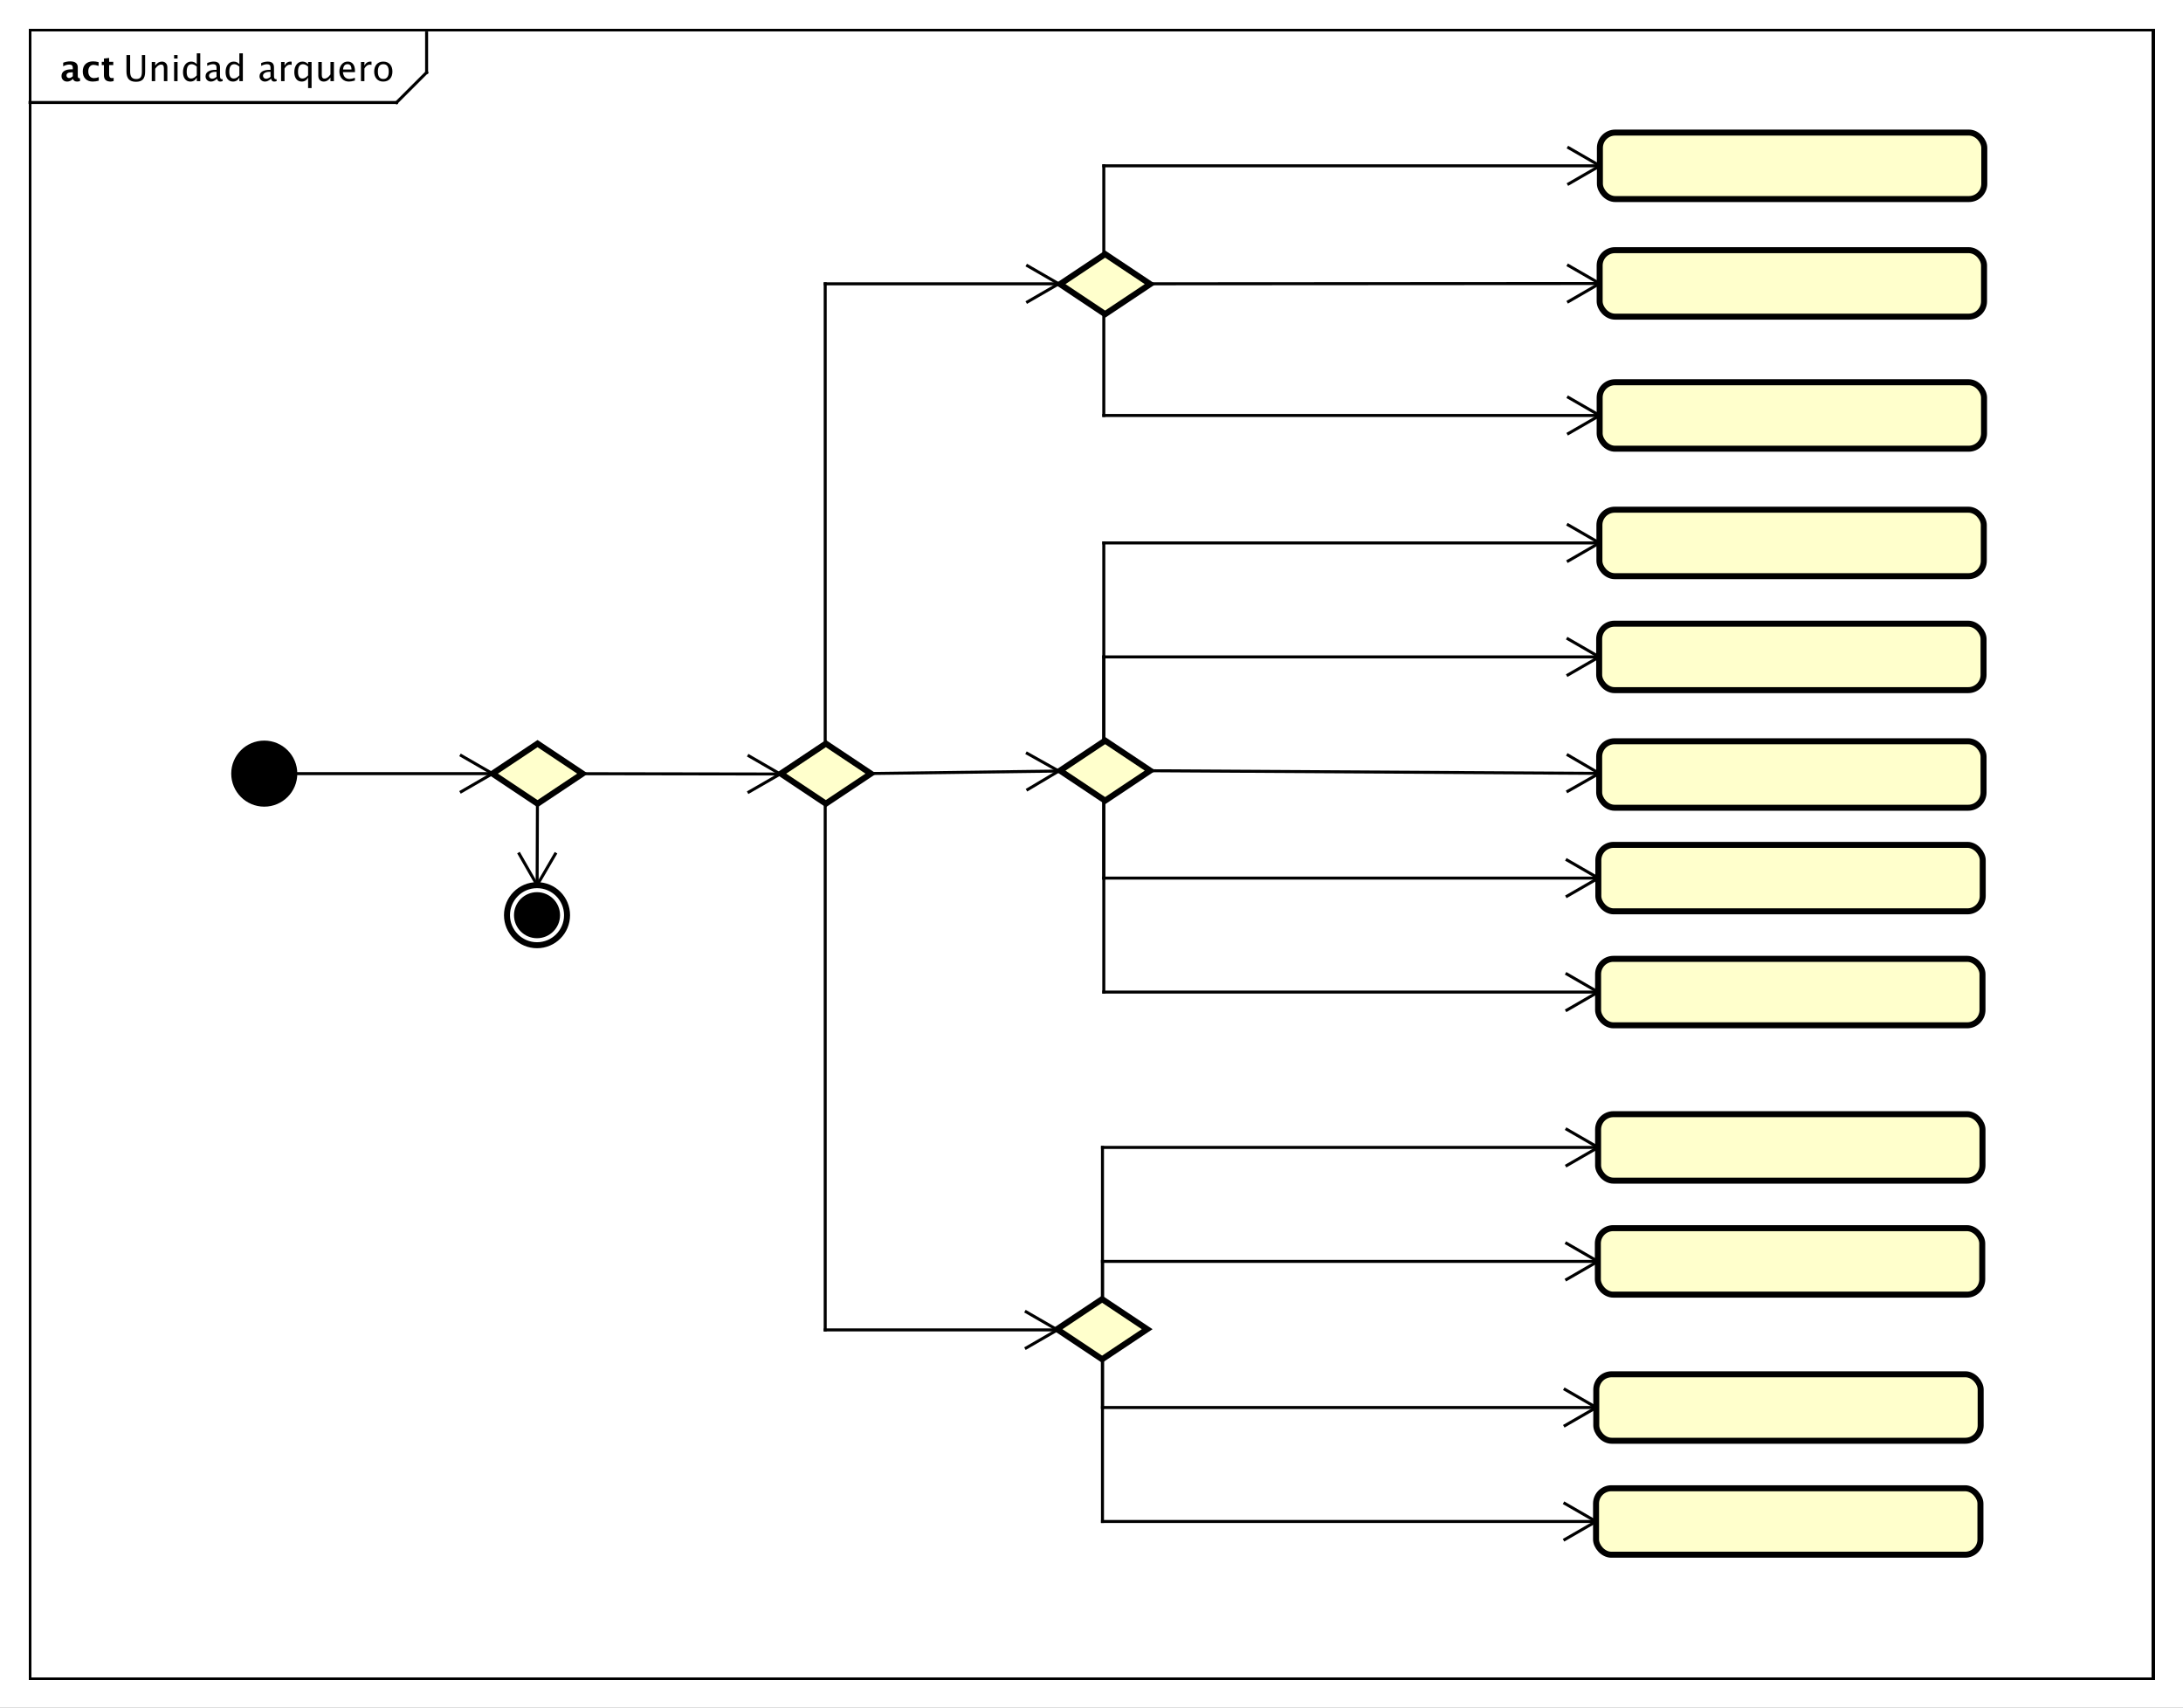 <?xml version="1.0" encoding="UTF-8"?>
<!DOCTYPE svg PUBLIC '-//W3C//DTD SVG 1.0//EN'
          'http://www.w3.org/TR/2001/REC-SVG-20010904/DTD/svg10.dtd'>
<svg xmlns:xlink="http://www.w3.org/1999/xlink" style="fill-opacity:1; color-rendering:auto; color-interpolation:auto; text-rendering:auto; stroke:black; stroke-linecap:square; stroke-miterlimit:10; shape-rendering:auto; stroke-opacity:1; fill:black; stroke-dasharray:none; font-weight:normal; stroke-width:1; font-family:'Dialog'; font-style:normal; stroke-linejoin:miter; font-size:12px; stroke-dashoffset:0; image-rendering:auto;" width="969" height="758" xmlns="http://www.w3.org/2000/svg"
><rect width="100%" height="100%" fill="#808080" stroke="none"/><!--Generated by the Batik Graphics2D SVG Generator--><defs id="genericDefs"
  /><g
  ><defs id="defs1"
    ><clipPath clipPathUnits="userSpaceOnUse" id="clipPath1"
      ><path d="M0 0 L969 0 L969 758 L0 758 L0 0 Z"
      /></clipPath
      ><clipPath clipPathUnits="userSpaceOnUse" id="clipPath2"
      ><path d="M0 -61.597 L726.75 -61.597 L726.75 506.903 L0 506.903 L0 -61.597 Z"
      /></clipPath
      ><clipPath clipPathUnits="userSpaceOnUse" id="clipPath3"
      ><path d="M-41.059 -27 L685.691 -27 L685.691 541.5 L-41.059 541.5 L-41.059 -27 Z"
      /></clipPath
      ><clipPath clipPathUnits="userSpaceOnUse" id="clipPath4"
      ><path d="M-20 -27 L706.75 -27 L706.75 541.5 L-20 541.5 L-20 -27 Z"
      /></clipPath
    ></defs
    ><g style="fill:white; stroke:white;"
    ><rect x="0" y="0" width="969" style="clip-path:url(#clipPath1); stroke:none;" height="758"
    /></g
    ><g style="text-rendering:geometricPrecision; shape-rendering:crispEdges;" transform="scale(1.333,1.333) translate(0,61.597)"
    ><rect x="10" y="-51.597" width="707" style="fill:none; clip-path:url(#clipPath2);" height="549"
      /><line x1="142.059" x2="142.059" y1="-50.597" style="clip-path:url(#clipPath2); fill:none; text-rendering:optimizeLegibility; shape-rendering:auto;" y2="-37.464"
      /><line x1="142.059" x2="132.059" y1="-37.464" style="clip-path:url(#clipPath2); fill:none; text-rendering:optimizeLegibility; shape-rendering:auto;" y2="-27.464"
      /><line x1="132.059" x2="10" y1="-27.464" style="clip-path:url(#clipPath2); fill:none; text-rendering:optimizeLegibility; shape-rendering:auto;" y2="-27.464"
    /></g
    ><g style="font-family:sans-serif; text-rendering:optimizeLegibility;" transform="matrix(1.333,0,0,1.333,0,82.129) translate(41.059,-34.597)"
    ><path d="M1.049 -8.672 L2.279 -8.672 L2.279 -3.199 Q2.279 -1.893 2.763 -1.298 Q3.246 -0.703 4.301 -0.703 Q5.332 -0.703 5.763 -1.263 Q6.193 -1.822 6.193 -3.158 L6.193 -8.672 L7.271 -8.672 L7.271 -3.176 Q7.271 -1.4 6.542 -0.592 Q5.812 0.217 4.219 0.217 Q2.596 0.217 1.822 -0.621 Q1.049 -1.459 1.049 -3.211 ZM9.469 0 L9.469 -6.363 L10.623 -6.363 L10.623 -5.168 Q11.537 -6.504 12.861 -6.504 Q13.688 -6.504 14.18 -5.979 Q14.672 -5.455 14.672 -4.57 L14.672 0 L13.518 0 L13.518 -4.195 Q13.518 -4.904 13.31 -5.206 Q13.102 -5.508 12.621 -5.508 Q11.56 -5.508 10.623 -4.119 L10.623 0 ZM16.916 0 L16.916 -6.363 L18.07 -6.363 L18.07 0 ZM16.916 -7.518 L16.916 -8.672 L18.07 -8.672 L18.07 -7.518 ZM24.469 0 L24.469 -1.195 Q23.766 0.146 22.348 0.146 Q21.199 0.146 20.54 -0.691 Q19.881 -1.529 19.881 -2.982 Q19.881 -4.57 20.628 -5.537 Q21.375 -6.504 22.594 -6.504 Q23.725 -6.504 24.469 -5.637 L24.469 -9.252 L25.629 -9.252 L25.629 0 ZM24.469 -4.846 Q23.572 -5.637 22.77 -5.637 Q21.111 -5.637 21.111 -3.1 Q21.111 -0.867 22.588 -0.867 Q23.549 -0.867 24.469 -1.916 ZM31.219 -0.809 Q30.182 0.146 29.221 0.146 Q28.43 0.146 27.908 -0.349 Q27.387 -0.844 27.387 -1.6 Q27.387 -2.643 28.263 -3.202 Q29.139 -3.762 30.773 -3.762 L31.049 -3.762 L31.049 -4.529 Q31.049 -5.637 29.912 -5.637 Q28.998 -5.637 27.938 -5.074 L27.938 -6.029 Q29.104 -6.504 30.123 -6.504 Q31.189 -6.504 31.696 -6.023 Q32.203 -5.543 32.203 -4.529 L32.203 -1.647 Q32.203 -0.656 32.812 -0.656 Q32.889 -0.656 33.035 -0.68 L33.117 -0.041 Q32.725 0.146 32.25 0.146 Q31.441 0.146 31.219 -0.809 ZM31.049 -1.435 L31.049 -3.082 L30.662 -3.094 Q29.713 -3.094 29.127 -2.733 Q28.541 -2.373 28.541 -1.787 Q28.541 -1.371 28.834 -1.084 Q29.127 -0.797 29.549 -0.797 Q30.27 -0.797 31.049 -1.435 ZM38.648 0 L38.648 -1.195 Q37.945 0.146 36.527 0.146 Q35.379 0.146 34.72 -0.691 Q34.06 -1.529 34.06 -2.982 Q34.06 -4.57 34.808 -5.537 Q35.555 -6.504 36.773 -6.504 Q37.904 -6.504 38.648 -5.637 L38.648 -9.252 L39.809 -9.252 L39.809 0 ZM38.648 -4.846 Q37.752 -5.637 36.949 -5.637 Q35.291 -5.637 35.291 -3.1 Q35.291 -0.867 36.768 -0.867 Q37.728 -0.867 38.648 -1.916 ZM49.195 -0.809 Q48.158 0.146 47.197 0.146 Q46.406 0.146 45.885 -0.349 Q45.363 -0.844 45.363 -1.6 Q45.363 -2.643 46.239 -3.202 Q47.115 -3.762 48.75 -3.762 L49.025 -3.762 L49.025 -4.529 Q49.025 -5.637 47.889 -5.637 Q46.975 -5.637 45.914 -5.074 L45.914 -6.029 Q47.08 -6.504 48.1 -6.504 Q49.166 -6.504 49.673 -6.023 Q50.18 -5.543 50.18 -4.529 L50.18 -1.647 Q50.18 -0.656 50.789 -0.656 Q50.865 -0.656 51.012 -0.68 L51.094 -0.041 Q50.701 0.146 50.227 0.146 Q49.418 0.146 49.195 -0.809 ZM49.025 -1.435 L49.025 -3.082 L48.639 -3.094 Q47.69 -3.094 47.103 -2.733 Q46.518 -2.373 46.518 -1.787 Q46.518 -1.371 46.81 -1.084 Q47.103 -0.797 47.525 -0.797 Q48.246 -0.797 49.025 -1.435 ZM52.541 0 L52.541 -6.363 L53.695 -6.363 L53.695 -5.168 Q54.381 -6.504 55.688 -6.504 Q55.863 -6.504 56.057 -6.475 L56.057 -5.396 Q55.758 -5.496 55.529 -5.496 Q54.434 -5.496 53.695 -4.195 L53.695 0 ZM61.535 2.314 L61.535 -1.195 Q60.832 0.146 59.414 0.146 Q58.266 0.146 57.606 -0.691 Q56.947 -1.529 56.947 -2.982 Q56.947 -4.57 57.694 -5.537 Q58.441 -6.504 59.66 -6.504 Q60.791 -6.504 61.535 -5.637 L61.535 -6.363 L62.695 -6.363 L62.695 2.314 ZM61.535 -4.846 Q60.639 -5.637 59.836 -5.637 Q58.178 -5.637 58.178 -3.1 Q58.178 -0.867 59.654 -0.867 Q60.615 -0.867 61.535 -1.916 ZM68.982 0 L68.982 -1.195 Q68.062 0.146 66.75 0.146 Q65.918 0.146 65.426 -0.378 Q64.934 -0.902 64.934 -1.793 L64.934 -6.363 L66.088 -6.363 L66.088 -2.168 Q66.088 -1.453 66.296 -1.151 Q66.504 -0.85 66.99 -0.85 Q68.045 -0.85 68.982 -2.238 L68.982 -6.363 L70.137 -6.363 L70.137 0 ZM77.115 -0.205 Q75.955 0.146 75.129 0.146 Q73.723 0.146 72.835 -0.788 Q71.947 -1.723 71.947 -3.211 Q71.947 -4.658 72.73 -5.584 Q73.512 -6.51 74.731 -6.51 Q75.885 -6.51 76.515 -5.689 Q77.144 -4.869 77.144 -3.357 L77.139 -3 L73.125 -3 Q73.377 -0.732 75.346 -0.732 Q76.066 -0.732 77.115 -1.119 ZM73.178 -3.867 L75.984 -3.867 Q75.984 -5.643 74.66 -5.643 Q73.33 -5.643 73.178 -3.867 ZM79.137 0 L79.137 -6.363 L80.291 -6.363 L80.291 -5.168 Q80.977 -6.504 82.283 -6.504 Q82.459 -6.504 82.652 -6.475 L82.652 -5.396 Q82.353 -5.496 82.125 -5.496 Q81.029 -5.496 80.291 -4.195 L80.291 0 ZM86.537 0.146 Q85.172 0.146 84.357 -0.759 Q83.543 -1.664 83.543 -3.182 Q83.543 -4.717 84.36 -5.61 Q85.178 -6.504 86.578 -6.504 Q87.978 -6.504 88.796 -5.61 Q89.613 -4.717 89.613 -3.193 Q89.613 -1.635 88.793 -0.744 Q87.973 0.146 86.537 0.146 ZM86.555 -0.721 Q88.389 -0.721 88.389 -3.193 Q88.389 -5.637 86.578 -5.637 Q84.773 -5.637 84.773 -3.182 Q84.773 -0.721 86.555 -0.721 Z" style="stroke:none; clip-path:url(#clipPath3);"
    /></g
    ><g style="text-rendering:optimizeLegibility; font-weight:bold; font-family:sans-serif;" transform="matrix(1.333,0,0,1.333,0,82.129) translate(20,-34.597)"
    ><path d="M4.236 -0.691 Q3.369 0.146 2.379 0.146 Q1.535 0.146 1.008 -0.369 Q0.48 -0.885 0.48 -1.705 Q0.48 -2.772 1.333 -3.349 Q2.186 -3.926 3.773 -3.926 L4.236 -3.926 L4.236 -4.512 Q4.236 -5.514 3.094 -5.514 Q2.08 -5.514 1.043 -4.939 L1.043 -6.135 Q2.221 -6.58 3.375 -6.58 Q5.9 -6.58 5.9 -4.57 L5.9 -1.723 Q5.9 -0.967 6.387 -0.967 Q6.475 -0.967 6.615 -0.99 L6.656 -0.018 Q6.106 0.146 5.684 0.146 Q4.617 0.146 4.312 -0.691 ZM4.236 -1.623 L4.236 -2.93 L3.826 -2.93 Q2.144 -2.93 2.144 -1.875 Q2.144 -1.518 2.388 -1.274 Q2.631 -1.031 2.988 -1.031 Q3.598 -1.031 4.236 -1.623 ZM12.885 -0.141 Q11.807 0.146 10.887 0.146 Q9.346 0.146 8.452 -0.759 Q7.559 -1.664 7.559 -3.223 Q7.559 -4.799 8.479 -5.689 Q9.398 -6.58 11.021 -6.58 Q11.807 -6.58 12.832 -6.328 L12.832 -5.074 Q11.766 -5.42 11.127 -5.42 Q10.348 -5.42 9.873 -4.822 Q9.398 -4.225 9.398 -3.234 Q9.398 -2.221 9.911 -1.611 Q10.424 -1.002 11.279 -1.002 Q12.059 -1.002 12.885 -1.342 ZM17.842 -0.035 Q17.221 0.146 16.863 0.146 Q14.607 0.146 14.607 -1.963 L14.607 -5.35 L13.887 -5.35 L13.887 -6.434 L14.607 -6.434 L14.607 -7.518 L16.342 -7.717 L16.342 -6.434 L17.719 -6.434 L17.719 -5.35 L16.342 -5.35 L16.342 -2.191 Q16.342 -1.008 17.309 -1.008 Q17.531 -1.008 17.842 -1.09 Z" style="stroke:none; clip-path:url(#clipPath4);"
    /></g
    ><g style="text-rendering:optimizeLegibility; stroke-width:2; font-weight:bold; font-family:sans-serif;" transform="matrix(1.333,0,0,1.333,0,82.129)"
    ><circle r="10" style="clip-path:url(#clipPath2); stroke:none;" cx="88" cy="196"
      /><circle r="10" style="fill:none; clip-path:url(#clipPath2);" cx="88" cy="196"
      /><polygon style="fill:rgb(255,255,204); clip-path:url(#clipPath2); stroke:none;" points=" 164 196 179 186 194 196 179 206"
      /><polygon style="fill:none; clip-path:url(#clipPath2);" points=" 164 196 179 186 194 196 179 206"
      /><line x1="98" x2="164" y1="196" style="clip-path:url(#clipPath2); fill:none; stroke-width:1;" y2="196"
      /><line x1="164" x2="153.608" y1="196" style="clip-path:url(#clipPath2); fill:none; stroke-width:1;" y2="202"
      /><line x1="164" x2="153.608" y1="196" style="clip-path:url(#clipPath2); fill:none; stroke-width:1;" y2="190"
      /><polygon style="fill:rgb(255,255,204); clip-path:url(#clipPath2); stroke:none;" points=" 260 196 275 186 290 196 275 206"
      /><polygon style="fill:none; clip-path:url(#clipPath2);" points=" 260 196 275 186 290 196 275 206"
      /><line x1="194" x2="259.789" y1="196.024" style="clip-path:url(#clipPath2); fill:none; stroke-width:1;" y2="196.127"
      /><line x1="259.789" x2="249.387" y1="196.127" style="clip-path:url(#clipPath2); fill:none; stroke-width:1;" y2="202.111"
      /><line x1="259.789" x2="249.406" y1="196.127" style="clip-path:url(#clipPath2); fill:none; stroke-width:1;" y2="190.111"
      /><polygon style="fill:rgb(255,255,204); clip-path:url(#clipPath2); stroke:none;" points=" 353 33 368 23 383 33 368 43"
      /><polygon style="fill:none; clip-path:url(#clipPath2);" points=" 353 33 368 23 383 33 368 43"
      /><circle style="fill:white; clip-path:url(#clipPath2); stroke:none;" r="10" cx="178.825" cy="243.139"
      /><circle r="10" style="fill:none; clip-path:url(#clipPath2);" cx="178.825" cy="243.139"
      /><circle r="6.667" style="clip-path:url(#clipPath2); stroke:none;" cx="178.825" cy="243.139"
      /><circle r="6.667" style="fill:none; clip-path:url(#clipPath2);" cx="178.825" cy="243.139"
      /><line x1="178.963" x2="178.862" y1="206" style="clip-path:url(#clipPath2); fill:none; stroke-width:1;" y2="233.139"
      /><line x1="178.862" x2="172.901" y1="233.139" style="clip-path:url(#clipPath2); fill:none; stroke-width:1;" y2="222.724"
      /><line x1="178.862" x2="184.901" y1="233.139" style="clip-path:url(#clipPath2); fill:none; stroke-width:1;" y2="222.769"
      /><polygon style="fill:rgb(255,255,204); clip-path:url(#clipPath2); stroke:none;" points=" 353 195 368 185 383 195 368 205"
      /><polygon style="fill:none; clip-path:url(#clipPath2);" points=" 353 195 368 185 383 195 368 205"
      /><rect x="532.762" y="-17.464" width="128" style="clip-path:url(#clipPath2); fill:rgb(255,255,204); stroke:none;" rx="5.107" ry="5.107" height="22.133"
      /><rect x="532.762" y="-17.464" width="128" style="clip-path:url(#clipPath2); fill:none;" rx="5.107" ry="5.107" height="22.133"
    /></g
    ><g transform="matrix(1.333,0,0,1.333,0,82.129)" style="fill:rgb(255,255,204); text-rendering:optimizeLegibility; stroke-width:2; font-family:sans-serif; stroke:rgb(255,255,204);"
    ><rect x="532.681" y="21.693" width="128" style="clip-path:url(#clipPath2); stroke:none;" rx="5.107" ry="5.107" height="22.133"
      /><rect x="532.681" y="21.693" width="128" style="clip-path:url(#clipPath2); fill:none; stroke:black;" rx="5.107" ry="5.107" height="22.133"
    /></g
    ><g transform="matrix(1.333,0,0,1.333,0,82.129)" style="fill:rgb(255,255,204); text-rendering:optimizeLegibility; stroke-width:2; font-family:sans-serif; stroke:rgb(255,255,204);"
    ><rect x="532.681" y="65.669" width="128" style="clip-path:url(#clipPath2); stroke:none;" rx="5.107" ry="5.107" height="22.133"
      /><rect x="532.681" y="65.669" width="128" style="clip-path:url(#clipPath2); fill:none; stroke:black;" rx="5.107" ry="5.107" height="22.133"
    /></g
    ><g transform="matrix(1.333,0,0,1.333,0,82.129)" style="fill:rgb(255,255,204); text-rendering:optimizeLegibility; stroke-width:2; font-family:sans-serif; stroke:rgb(255,255,204);"
    ><rect x="532.599" y="108.114" width="128" style="clip-path:url(#clipPath2); stroke:none;" rx="5.107" ry="5.107" height="22.133"
      /><rect x="532.599" y="108.114" width="128" style="clip-path:url(#clipPath2); fill:none; stroke:black;" rx="5.107" ry="5.107" height="22.133"
    /></g
    ><g transform="matrix(1.333,0,0,1.333,0,82.129)" style="fill:rgb(255,255,204); text-rendering:optimizeLegibility; stroke-width:2; font-family:sans-serif; stroke:rgb(255,255,204);"
    ><rect x="532.518" y="146.066" width="128" style="clip-path:url(#clipPath2); stroke:none;" rx="5.107" ry="5.107" height="22.133"
      /><rect x="532.518" y="146.066" width="128" style="clip-path:url(#clipPath2); fill:none; stroke:black;" rx="5.107" ry="5.107" height="22.133"
    /></g
    ><g transform="matrix(1.333,0,0,1.333,0,82.129)" style="fill:rgb(255,255,204); text-rendering:optimizeLegibility; stroke-width:2; font-family:sans-serif; stroke:rgb(255,255,204);"
    ><rect x="532.518" y="185.223" width="128" style="clip-path:url(#clipPath2); stroke:none;" rx="5.107" ry="5.107" height="22.133"
      /><rect x="532.518" y="185.223" width="128" style="clip-path:url(#clipPath2); fill:none; stroke:black;" rx="5.107" ry="5.107" height="22.133"
    /></g
    ><g transform="matrix(1.333,0,0,1.333,0,82.129)" style="fill:rgb(255,255,204); text-rendering:optimizeLegibility; stroke-width:2; font-family:sans-serif; stroke:rgb(255,255,204);"
    ><rect x="532.241" y="219.723" width="128" style="clip-path:url(#clipPath2); stroke:none;" rx="5.107" ry="5.107" height="22.133"
      /><rect x="532.241" y="219.723" width="128" style="clip-path:url(#clipPath2); fill:none; stroke:black;" rx="5.107" ry="5.107" height="22.133"
    /></g
    ><g transform="matrix(1.333,0,0,1.333,0,82.129)" style="fill:rgb(255,255,204); text-rendering:optimizeLegibility; stroke-width:2; font-family:sans-serif; stroke:rgb(255,255,204);"
    ><rect x="532.16" y="257.675" width="128" style="clip-path:url(#clipPath2); stroke:none;" rx="5.107" ry="5.107" height="22.133"
      /><rect x="532.16" y="257.675" width="128" style="clip-path:url(#clipPath2); fill:none; stroke:black;" rx="5.107" ry="5.107" height="22.133"
    /></g
    ><g style="font-family:sans-serif; text-rendering:optimizeLegibility;" transform="matrix(1.333,0,0,1.333,0,82.129)"
    ><line x1="289.789" x2="352.56" y1="195.956" style="fill:none; clip-path:url(#clipPath2);" y2="195.141"
      /><line x1="352.56" x2="342.247" y1="195.141" style="fill:none; clip-path:url(#clipPath2);" y2="201.275"
      /><line x1="352.56" x2="342.091" y1="195.141" style="fill:none; clip-path:url(#clipPath2);" y2="189.276"
      /><line x1="274.789" x2="274.789" y1="186.151" style="fill:none; clip-path:url(#clipPath2);" y2="32.898"
      /><line x1="274.789" x2="352.56" y1="32.898" style="fill:none; clip-path:url(#clipPath2);" y2="32.898"
      /><line x1="352.56" x2="342.168" y1="32.898" style="fill:none; clip-path:url(#clipPath2);" y2="38.898"
      /><line x1="352.56" x2="342.168" y1="32.898" style="fill:none; clip-path:url(#clipPath2);" y2="26.898"
      /><line x1="367.56" x2="367.56" y1="22.898" style="fill:none; clip-path:url(#clipPath2);" y2="-6.397"
      /><line x1="367.56" x2="532.762" y1="-6.397" style="fill:none; clip-path:url(#clipPath2);" y2="-6.397"
      /><line x1="532.762" x2="522.37" y1="-6.397" style="fill:none; clip-path:url(#clipPath2);" y2="-0.397"
      /><line x1="532.762" x2="522.37" y1="-6.397" style="fill:none; clip-path:url(#clipPath2);" y2="-12.397"
      /><line x1="382.56" x2="532.681" y1="32.889" style="fill:none; clip-path:url(#clipPath2);" y2="32.798"
      /><line x1="532.681" x2="522.292" y1="32.798" style="fill:none; clip-path:url(#clipPath2);" y2="38.804"
      /><line x1="532.681" x2="522.285" y1="32.798" style="fill:none; clip-path:url(#clipPath2);" y2="26.804"
      /><line x1="367.56" x2="367.56" y1="42.898" style="fill:none; clip-path:url(#clipPath2);" y2="76.735"
      /><line x1="367.56" x2="532.681" y1="76.735" style="fill:none; clip-path:url(#clipPath2);" y2="76.735"
      /><line x1="532.681" x2="522.288" y1="76.735" style="fill:none; clip-path:url(#clipPath2);" y2="82.735"
      /><line x1="532.681" x2="522.288" y1="76.735" style="fill:none; clip-path:url(#clipPath2);" y2="70.735"
      /><line x1="382.56" x2="532.518" y1="195.034" style="fill:none; clip-path:url(#clipPath2);" y2="195.913"
      /><line x1="532.518" x2="522.091" y1="195.913" style="fill:none; clip-path:url(#clipPath2);" y2="201.852"
      /><line x1="532.518" x2="522.161" y1="195.913" style="fill:none; clip-path:url(#clipPath2);" y2="189.853"
      /><line x1="367.56" x2="367.56" y1="184.946" style="fill:none; clip-path:url(#clipPath2);" y2="119.181"
      /><line x1="367.56" x2="532.599" y1="119.181" style="fill:none; clip-path:url(#clipPath2);" y2="119.181"
      /><line x1="532.599" x2="522.207" y1="119.181" style="fill:none; clip-path:url(#clipPath2);" y2="125.181"
      /><line x1="532.599" x2="522.207" y1="119.181" style="fill:none; clip-path:url(#clipPath2);" y2="113.181"
      /><line x1="367.56" x2="367.56" y1="184.946" style="fill:none; clip-path:url(#clipPath2);" y2="157.132"
      /><line x1="367.56" x2="532.518" y1="157.132" style="fill:none; clip-path:url(#clipPath2);" y2="157.132"
      /><line x1="532.518" x2="522.126" y1="157.132" style="fill:none; clip-path:url(#clipPath2);" y2="163.132"
      /><line x1="532.518" x2="522.126" y1="157.132" style="fill:none; clip-path:url(#clipPath2);" y2="151.132"
      /><line x1="367.56" x2="367.56" y1="204.946" style="fill:none; clip-path:url(#clipPath2);" y2="230.789"
      /><line x1="367.56" x2="532.241" y1="230.789" style="fill:none; clip-path:url(#clipPath2);" y2="230.789"
      /><line x1="532.241" x2="521.849" y1="230.789" style="fill:none; clip-path:url(#clipPath2);" y2="236.789"
      /><line x1="532.241" x2="521.849" y1="230.789" style="fill:none; clip-path:url(#clipPath2);" y2="224.789"
      /><line x1="367.56" x2="367.56" y1="204.946" style="fill:none; clip-path:url(#clipPath2);" y2="268.741"
      /><line x1="367.56" x2="532.16" y1="268.741" style="fill:none; clip-path:url(#clipPath2);" y2="268.741"
      /><line x1="532.16" x2="521.767" y1="268.741" style="fill:none; clip-path:url(#clipPath2);" y2="274.741"
      /><line x1="532.16" x2="521.767" y1="268.741" style="fill:none; clip-path:url(#clipPath2);" y2="262.741"
      /><polygon style="fill:rgb(255,255,204); stroke-width:2; clip-path:url(#clipPath2); stroke:none;" points=" 352 381 367 371 382 381 367 391"
      /><polygon style="fill:none; stroke-width:2; clip-path:url(#clipPath2);" points=" 352 381 367 371 382 381 367 391"
      /><rect x="532.16" y="309.403" width="128" style="clip-path:url(#clipPath2); fill:rgb(255,255,204); stroke:none; stroke-width:2;" rx="5.107" ry="5.107" height="22.133"
      /><rect x="532.16" y="309.403" width="128" style="clip-path:url(#clipPath2); fill:none; stroke-width:2;" rx="5.107" ry="5.107" height="22.133"
    /></g
    ><g transform="matrix(1.333,0,0,1.333,0,82.129)" style="fill:rgb(255,255,204); text-rendering:optimizeLegibility; stroke-width:2; font-family:sans-serif; stroke:rgb(255,255,204);"
    ><rect x="532.078" y="347.355" width="128" style="clip-path:url(#clipPath2); stroke:none;" rx="5.107" ry="5.107" height="22.133"
      /><rect x="532.078" y="347.355" width="128" style="clip-path:url(#clipPath2); fill:none; stroke:black;" rx="5.107" ry="5.107" height="22.133"
    /></g
    ><g transform="matrix(1.333,0,0,1.333,0,82.129)" style="fill:rgb(255,255,204); text-rendering:optimizeLegibility; stroke-width:2; font-family:sans-serif; stroke:rgb(255,255,204);"
    ><rect x="531.557" y="396.012" width="128" style="clip-path:url(#clipPath2); stroke:none;" rx="5.107" ry="5.107" height="22.133"
      /><rect x="531.557" y="396.012" width="128" style="clip-path:url(#clipPath2); fill:none; stroke:black;" rx="5.107" ry="5.107" height="22.133"
    /></g
    ><g transform="matrix(1.333,0,0,1.333,0,82.129)" style="fill:rgb(255,255,204); text-rendering:optimizeLegibility; stroke-width:2; font-family:sans-serif; stroke:rgb(255,255,204);"
    ><rect x="531.476" y="433.964" width="128" style="clip-path:url(#clipPath2); stroke:none;" rx="5.107" ry="5.107" height="22.133"
      /><rect x="531.476" y="433.964" width="128" style="clip-path:url(#clipPath2); fill:none; stroke:black;" rx="5.107" ry="5.107" height="22.133"
    /></g
    ><g style="font-family:sans-serif; text-rendering:optimizeLegibility;" transform="matrix(1.333,0,0,1.333,0,82.129)"
    ><line x1="367.12" x2="367.12" y1="371.235" style="fill:none; clip-path:url(#clipPath2);" y2="320.47"
      /><line x1="367.12" x2="532.16" y1="320.47" style="fill:none; clip-path:url(#clipPath2);" y2="320.47"
      /><line x1="532.16" x2="521.767" y1="320.47" style="fill:none; clip-path:url(#clipPath2);" y2="326.47"
      /><line x1="532.16" x2="521.767" y1="320.47" style="fill:none; clip-path:url(#clipPath2);" y2="314.47"
      /><line x1="367.12" x2="367.12" y1="371.235" style="fill:none; clip-path:url(#clipPath2);" y2="358.421"
      /><line x1="367.12" x2="532.078" y1="358.421" style="fill:none; clip-path:url(#clipPath2);" y2="358.421"
      /><line x1="532.078" x2="521.686" y1="358.421" style="fill:none; clip-path:url(#clipPath2);" y2="364.421"
      /><line x1="532.078" x2="521.686" y1="358.421" style="fill:none; clip-path:url(#clipPath2);" y2="352.421"
      /><line x1="367.12" x2="367.12" y1="391.235" style="fill:none; clip-path:url(#clipPath2);" y2="407.078"
      /><line x1="367.12" x2="531.557" y1="407.078" style="fill:none; clip-path:url(#clipPath2);" y2="407.078"
      /><line x1="531.557" x2="521.165" y1="407.078" style="fill:none; clip-path:url(#clipPath2);" y2="413.078"
      /><line x1="531.557" x2="521.165" y1="407.078" style="fill:none; clip-path:url(#clipPath2);" y2="401.078"
      /><line x1="367.12" x2="367.12" y1="391.235" style="fill:none; clip-path:url(#clipPath2);" y2="445.03"
      /><line x1="367.12" x2="531.476" y1="445.03" style="fill:none; clip-path:url(#clipPath2);" y2="445.03"
      /><line x1="531.476" x2="521.084" y1="445.03" style="fill:none; clip-path:url(#clipPath2);" y2="451.03"
      /><line x1="531.476" x2="521.084" y1="445.03" style="fill:none; clip-path:url(#clipPath2);" y2="439.03"
      /><line x1="274.789" x2="274.789" y1="206.151" style="fill:none; clip-path:url(#clipPath2);" y2="381.235"
      /><line x1="274.789" x2="352.12" y1="381.235" style="fill:none; clip-path:url(#clipPath2);" y2="381.235"
      /><line x1="352.12" x2="341.728" y1="381.235" style="fill:none; clip-path:url(#clipPath2);" y2="387.235"
      /><line x1="352.12" x2="341.728" y1="381.235" style="fill:none; clip-path:url(#clipPath2);" y2="375.235"
    /></g
  ></g
></svg
>
